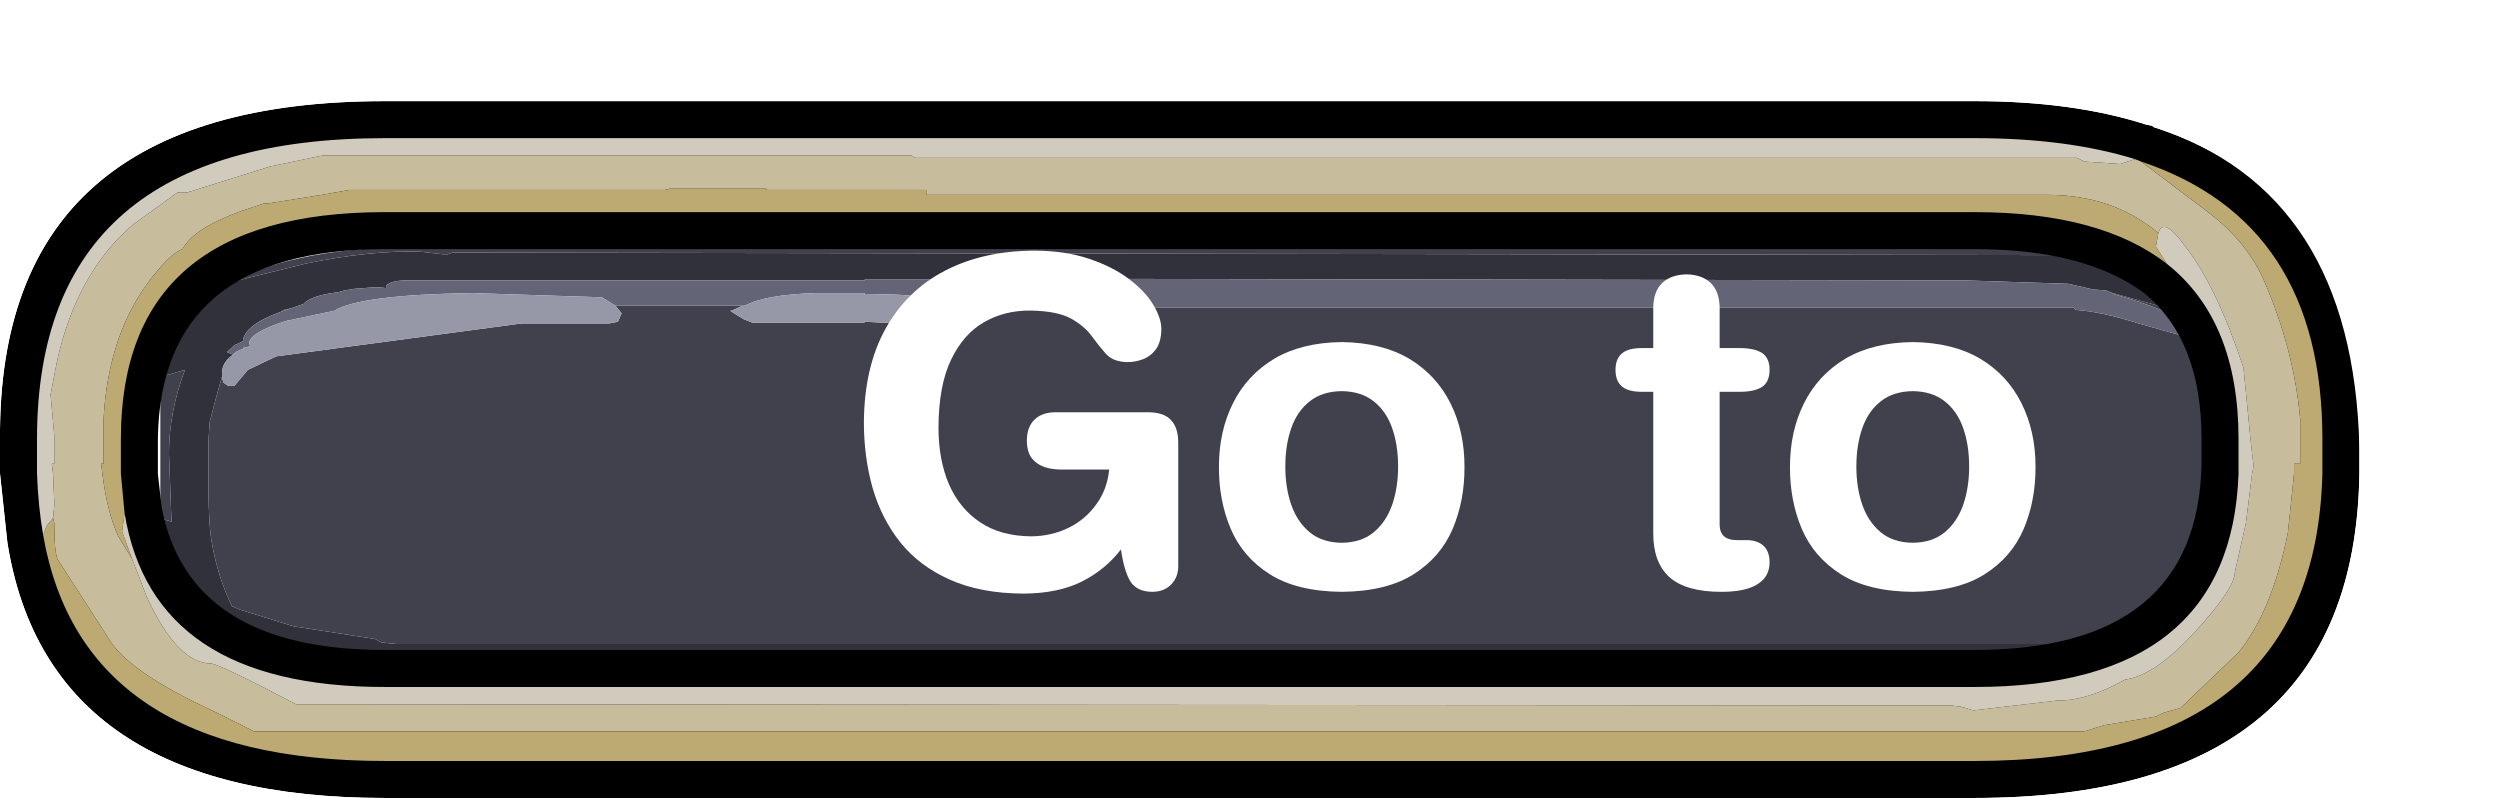 <?xml version="1.0" encoding="UTF-8" standalone="no"?>
<svg xmlns:ffdec="https://www.free-decompiler.com/flash" xmlns:xlink="http://www.w3.org/1999/xlink" ffdec:objectType="frame" height="32.35px" width="101.35px" xmlns="http://www.w3.org/2000/svg">
  <g transform="matrix(1.0, 0.0, 0.0, 1.0, 6.45, 0.2)">
    <clipPath id="clipPath0" transform="matrix(1.0, 0.0, 0.0, 1.0, 0.0, 0.0)">
      <path d="M89.2 19.0 Q89.0 32.15 73.6 32.15 L9.15 32.15 Q-4.5 32.15 -6.15 21.8 L-6.45 19.0 -6.45 18.6 -6.45 17.6 Q-6.55 3.9 9.15 3.9 L73.6 3.9 Q77.6 3.9 80.55 4.85 L80.8 4.9 80.85 4.95 Q89.2 7.65 89.2 17.6 L89.2 19.0" fill="#ff0000" fill-rule="evenodd" stroke="none"/>
    </clipPath>
    <g clip-path="url(#clipPath0)">
      <use ffdec:characterId="264" height="29.55" transform="matrix(1.0, 0.0, 0.0, 0.684, -1.05, 9.8)" width="89.55" xlink:href="#sprite0"/>
      <filter id="filter0">
        <feColorMatrix in="SourceGraphic" result="filterResult0" type="matrix" values="0 0 0 0 0.0,0 0 0 0 1.0,0 0 0 0 1.0,0 0 0 1 0"/>
        <feConvolveMatrix divisor="144.0" in="filterResult0" kernelMatrix="1 1 1 1 1 1 1 1 1 1 1 1 1 1 1 1 1 1 1 1 1 1 1 1 1 1 1 1 1 1 1 1 1 1 1 1 1 1 1 1 1 1 1 1 1 1 1 1 1 1 1 1 1 1 1 1 1 1 1 1 1 1 1 1 1 1 1 1 1 1 1 1 1 1 1 1 1 1 1 1 1 1 1 1 1 1 1 1 1 1 1 1 1 1 1 1 1 1 1 1 1 1 1 1 1 1 1 1 1 1 1 1 1 1 1 1 1 1 1 1 1 1 1 1 1 1 1 1 1 1 1 1 1 1 1 1 1 1 1 1 1 1 1 1" order="12 12" result="filterResult1"/>
        <feComposite in="SourceGraphic" in2="filterResult1" operator="over" result="filterResult2"/>
      </filter>
      <use ffdec:characterId="1491" filter="url(#filter0)" height="28.25" transform="matrix(1.0, 0.0, 0.0, 1.0, -6.45, 3.9)" width="95.65" xlink:href="#sprite1"/>
      <filter id="filter5">
        <feColorMatrix in="SourceGraphic" result="filterResult3" type="matrix" values="0 0 0 0 0.0,0 0 0 0 0.0,0 0 0 0 0.0,0 0 0 1 0"/>
        <feConvolveMatrix divisor="9.0" in="filterResult3" kernelMatrix="1 1 1 1 1 1 1 1 1" order="3 3" result="filterResult4"/>
        <feComposite in="SourceGraphic" in2="filterResult4" operator="over" result="filterResult5"/>
        <feColorMatrix in="filterResult5" result="filterResult6" type="matrix" values="1.0 0.0 0.0 0.0 -0.196 0.0 1.0 0.0 0.0 -0.196 0.0 0.0 1.0 0.0 -0.196 0.0 0.0 0.0 1.0 0.0"/>
      </filter>
      <use ffdec:characterId="1488" filter="url(#filter5)" height="25.2" transform="matrix(1.0, 0.0, 0.0, 1.0, 9.2, 6.2)" width="85.7" xlink:href="#text0"/>
    </g>
    <use ffdec:characterId="1489" height="0.0" transform="matrix(0.988, 0.0, 0.0, 0.988, 41.4, -0.2)" width="0.0" xlink:href="#sprite2"/>
  </g>
  <defs>
    <g id="sprite0" transform="matrix(1.0, 0.0, 0.0, 1.0, 0.0, 0.0)">
      <use ffdec:characterId="263" height="29.55" transform="matrix(1.0, 0.0, 0.0, 1.0, 0.0, 0.0)" width="89.55" xlink:href="#shape1"/>
    </g>
    <g id="shape1" transform="matrix(1.0, 0.0, 0.0, 1.0, 0.0, 0.0)">
      <path d="M79.85 0.2 L80.95 0.3 Q81.4 -0.25 82.45 0.6 L82.85 0.7 Q87.7 1.95 87.7 4.7 L87.55 5.25 Q89.15 7.45 89.15 9.5 89.15 10.05 88.65 10.05 L88.6 10.05 Q88.35 9.9 88.0 8.95 L88.3 11.35 88.35 12.15 88.6 14.8 Q89.55 14.25 89.55 16.25 88.45 22.4 87.55 23.5 L87.05 24.1 86.85 24.25 85.6 25.45 84.7 26.05 84.75 26.3 Q84.75 26.85 83.25 27.9 83.0 28.05 82.7 28.25 80.6 29.55 79.3 29.55 L78.45 28.95 77.95 28.6 78.25 28.35 78.65 28.0 67.7 29.0 64.5 29.0 63.9 28.9 63.55 28.75 59.2 28.3 45.6 28.15 42.6 28.25 35.95 28.25 35.95 28.8 35.55 28.85 33.9 29.0 31.45 29.0 29.65 28.95 29.65 28.85 27.6 28.9 21.1 28.3 19.25 28.4 18.0 28.2 18.0 28.4 Q17.95 28.7 17.45 28.7 L15.95 28.55 16.0 28.75 15.95 29.0 Q15.85 29.2 15.6 29.2 L14.9 29.0 14.55 28.7 14.35 28.4 13.7 28.4 13.6 28.4 12.85 28.9 Q7.1 28.9 3.1 25.0 L1.6 23.4 Q0.0 21.4 0.0 19.8 L0.25 18.4 0.1 17.15 Q0.1 16.45 0.75 16.15 L1.1 16.1 1.55 16.3 1.55 16.2 1.45 12.25 Q1.45 9.8 2.1 7.3 L1.4 7.6 1.35 7.6 1.2 7.6 Q0.2 7.55 0.2 6.6 0.2 4.6 2.35 3.1 L4.0 2.1 4.25 2.0 7.0 1.0 Q9.65 0.2 11.65 0.3 L12.55 0.45 12.75 0.45 12.95 0.35 78.35 0.5 79.85 0.2 M80.25 2.75 L80.15 2.7 80.0 2.6 79.6 2.55 79.5 2.55 78.6 2.25 78.45 2.2 74.3 2.0 35.95 1.9 33.9 1.95 29.65 1.95 29.65 2.0 26.7 2.0 11.35 2.0 Q10.5 1.95 10.25 2.3 L10.25 2.45 9.85 2.4 8.95 2.5 8.55 2.6 8.3 2.7 Q7.2 2.9 6.9 3.4 L6.7 3.5 6.4 3.65 6.1 3.75 6.0 3.85 Q4.5 4.65 4.45 5.6 L4.1 5.85 3.8 6.25 4.05 6.4 Q3.6 6.85 3.6 7.5 L3.6 7.7 3.35 9.0 3.1 10.4 3.05 11.55 3.05 14.15 Q3.05 16.5 3.2 17.65 3.45 19.65 4.0 21.3 L4.3 21.5 6.5 22.5 9.8 23.25 10.05 23.45 10.65 23.55 79.85 23.55 80.95 23.05 83.85 21.35 84.95 19.55 85.45 18.95 86.1 12.7 Q86.1 7.8 83.35 4.6 L82.1 3.5 80.25 2.75 M86.05 21.65 L85.8 20.85 Q85.05 21.15 84.55 22.3 L84.4 22.7 83.4 23.55 Q82.25 24.65 80.95 24.8 L77.55 25.8 76.65 26.1 73.45 26.4 50.45 26.4 50.05 26.25 39.0 26.25 35.95 26.4 35.95 26.45 32.45 26.5 Q30.75 26.65 30.45 27.05 L32.45 27.5 38.7 27.5 39.05 27.3 50.0 27.3 50.3 27.5 73.8 27.5 74.65 27.4 75.95 27.6 Q79.45 27.6 82.65 25.8 84.65 24.65 85.3 23.7 L85.45 23.65 Q86.05 22.3 86.05 21.65 M16.1 25.55 L16.15 25.6 16.25 25.55 16.1 25.55" fill="#30313a" fill-rule="evenodd" stroke="none"/>
      <path d="M88.6 10.05 L88.6 10.35 88.3 11.35 88.0 8.95 Q88.35 9.9 88.6 10.05 M87.05 24.1 Q85.95 26.7 83.25 27.9 84.75 26.85 84.75 26.3 L84.7 26.05 85.6 25.45 86.85 24.25 87.05 24.1 M78.45 28.95 L77.1 29.0 67.7 29.0 78.65 28.0 78.25 28.35 77.95 28.6 78.45 28.95 M64.5 29.0 L33.9 29.0 35.55 28.85 35.95 28.8 35.95 28.25 42.6 28.25 45.6 28.15 59.2 28.3 63.55 28.75 63.9 28.9 64.5 29.0 M31.45 29.0 L15.95 29.0 16.0 28.75 15.95 28.55 17.45 28.7 Q17.95 28.7 18.0 28.4 L18.0 28.2 19.25 28.4 21.1 28.3 27.6 28.9 29.65 28.85 29.65 28.95 31.45 29.0 M14.9 29.0 L11.8 29.0 Q3.4 29.0 1.6 23.4 L3.1 25.0 Q7.1 28.9 12.85 28.9 L13.6 28.4 13.7 28.4 14.35 28.4 14.55 28.7 14.9 29.0 M1.1 16.1 L1.1 9.2 1.2 7.6 1.35 7.6 1.4 7.6 2.1 7.3 Q1.45 9.8 1.45 12.25 L1.55 16.2 1.55 16.3 1.1 16.1 M4.0 2.1 Q6.65 0.0 11.8 0.0 L77.1 0.0 79.85 0.2 78.35 0.5 12.95 0.35 12.75 0.45 12.55 0.45 11.65 0.3 Q9.65 0.2 7.0 1.0 L4.25 2.0 4.0 2.1 M32.6 3.55 L35.95 3.55 35.95 3.6 78.65 3.6 78.75 3.75 Q79.8 3.85 81.3 4.55 L83.0 5.25 Q83.65 5.25 83.45 4.9 83.05 4.05 80.85 3.05 L80.25 2.8 80.25 2.75 82.1 3.5 83.35 4.6 Q86.1 7.8 86.1 12.7 L85.45 18.95 84.95 19.55 83.85 21.35 80.95 23.05 79.85 23.55 10.65 23.55 10.05 23.45 9.8 23.25 6.5 22.5 4.3 21.5 4.0 21.3 Q3.45 19.65 3.2 17.65 3.05 16.5 3.05 14.15 L3.05 11.55 3.1 10.4 3.35 9.0 3.6 7.7 3.65 8.05 3.85 8.25 4.1 8.25 4.65 7.3 5.8 6.5 15.75 4.55 19.3 4.55 19.65 4.45 19.8 3.95 19.55 3.5 24.7 3.5 24.25 3.8 24.2 3.8 24.25 3.85 24.75 4.3 25.1 4.5 29.65 4.5 29.65 4.45 31.05 4.55 Q32.65 4.55 32.65 3.8 L32.6 3.55 M6.4 3.65 L6.0 3.85 6.1 3.75 6.4 3.65 M4.45 6.05 L4.5 5.9 4.5 6.0 4.45 6.05 M86.05 21.65 Q86.05 22.3 85.45 23.65 L85.3 23.7 Q84.65 24.65 82.65 25.8 79.45 27.6 75.95 27.6 L74.65 27.4 73.8 27.5 50.3 27.5 50.0 27.3 39.05 27.3 38.7 27.5 32.45 27.5 30.45 27.05 Q30.75 26.65 32.45 26.5 L35.95 26.45 35.95 26.4 39.0 26.25 50.05 26.25 50.45 26.4 73.45 26.4 76.65 26.1 77.55 25.8 80.95 24.8 Q82.25 24.65 83.4 23.55 L84.4 22.7 84.55 22.3 Q85.05 21.15 85.8 20.85 L86.05 21.65 M16.1 25.55 L16.25 25.55 16.15 25.6 16.1 25.55" fill="#40414d" fill-rule="evenodd" stroke="none"/>
      <path d="M80.25 2.75 L80.25 2.8 80.85 3.05 Q83.05 4.05 83.45 4.9 83.65 5.25 83.0 5.25 L81.3 4.55 Q79.8 3.85 78.75 3.75 L78.65 3.6 35.95 3.6 35.95 3.55 32.6 3.55 Q32.3 2.7 29.65 2.85 L29.65 2.75 27.65 2.75 Q25.6 2.85 24.8 3.5 L24.7 3.5 19.55 3.5 19.0 3.0 13.75 2.75 Q9.2 2.85 8.15 3.8 L6.2 4.4 Q4.7 5.1 4.7 5.75 L4.75 5.9 4.5 6.0 4.5 5.9 4.45 6.05 4.15 6.25 4.05 6.4 3.8 6.25 4.1 5.85 4.45 5.6 Q4.5 4.65 6.0 3.85 L6.4 3.65 6.7 3.5 6.9 3.4 Q7.2 2.9 8.3 2.7 L8.55 2.6 8.95 2.5 9.85 2.4 10.25 2.45 10.25 2.3 Q10.5 1.95 11.35 2.0 L26.7 2.0 29.65 2.0 29.65 1.95 33.9 1.95 35.95 1.9 74.3 2.0 78.45 2.2 78.6 2.25 79.5 2.55 79.6 2.55 80.0 2.6 80.15 2.7 80.25 2.75" fill="#636476" fill-rule="evenodd" stroke="none"/>
      <path d="M4.05 6.4 L4.15 6.25 4.45 6.05 4.5 6.0 4.75 5.9 4.7 5.75 Q4.7 5.1 6.2 4.4 L8.15 3.8 Q9.2 2.85 13.75 2.75 L19.0 3.0 19.55 3.5 19.8 3.95 19.65 4.45 19.3 4.55 15.75 4.55 5.8 6.5 4.65 7.3 4.1 8.25 3.85 8.25 3.65 8.05 3.6 7.7 3.6 7.5 Q3.6 6.85 4.05 6.4 M24.7 3.5 L24.8 3.5 Q25.6 2.85 27.65 2.75 L29.65 2.75 29.65 2.85 Q32.3 2.7 32.6 3.55 L32.65 3.8 Q32.65 4.55 31.05 4.55 L29.65 4.45 29.65 4.5 25.1 4.5 24.75 4.3 24.25 3.85 24.2 3.8 24.25 3.8 24.7 3.5" fill="#9697a7" fill-rule="evenodd" stroke="none"/>
    </g>
    <g id="sprite1" transform="matrix(1.0, 0.0, 0.0, 1.0, 1.5, 1.5)">
      <use ffdec:characterId="1490" height="28.25" transform="matrix(1.0, 0.0, 0.0, 1.0, -1.5, -1.5)" width="95.65" xlink:href="#shape2"/>
    </g>
    <g id="shape2" transform="matrix(1.0, 0.0, 0.0, 1.0, 1.5, 1.5)">
      <path d="M94.15 12.9 L94.15 13.25 94.15 13.6 Q93.95 26.75 78.55 26.75 L14.1 26.75 Q0.45 26.75 -1.2 16.4 L-1.5 13.6 -1.5 13.2 -1.5 12.2 Q-1.6 -1.5 14.1 -1.5 L78.55 -1.5 Q82.55 -1.5 85.5 -0.55 L85.75 -0.5 85.8 -0.45 Q93.9 2.15 94.15 12.55 L94.15 12.9 M85.45 6.3 Q83.05 4.5 78.55 4.5 L14.1 4.5 Q5.0 4.5 4.9 12.2 L4.9 13.6 5.05 14.95 Q6.15 20.75 14.1 20.75 L78.55 20.75 Q87.6 20.75 87.75 13.2 L87.75 12.2 Q87.75 8.2 85.45 6.3" fill="#000000" fill-rule="evenodd" stroke="none"/>
      <path d="M85.3 0.95 L87.95 2.95 Q89.55 4.15 90.25 5.7 91.5 8.55 91.75 11.4 L91.75 13.2 91.5 13.2 91.5 13.6 91.25 16.0 Q90.6 19.2 89.25 20.85 L86.9 23.1 86.2 23.3 85.9 23.45 83.8 23.8 83.0 24.05 8.8 24.05 7.2 23.25 Q3.6 21.6 2.85 20.2 L0.85 17.1 Q0.7 16.85 0.7 15.6 L0.65 15.4 0.7 14.9 0.7 14.75 0.65 13.6 0.6 13.2 0.7 13.2 0.7 12.05 0.55 10.4 0.8 9.1 Q1.6 5.45 3.9 3.5 L5.7 2.2 6.1 2.2 9.45 1.15 11.35 0.75 11.6 0.7 35.45 0.7 35.6 0.8 82.7 0.8 83.0 0.95 84.45 1.05 85.05 0.85 85.3 0.95 M3.85 17.05 L4.45 18.6 Q5.7 21.3 7.05 21.3 7.35 21.3 10.5 22.95 L77.6 23.0 78.0 23.05 78.5 23.2 81.9 22.8 81.95 22.8 Q83.15 22.8 84.65 21.95 85.85 21.8 87.5 20.0 89.1 18.25 89.1 17.6 L89.55 15.6 89.8 13.6 89.85 13.35 89.85 13.2 89.75 12.35 89.45 9.3 Q88.35 6.0 87.1 4.4 86.2 3.15 86.0 3.85 84.15 2.3 81.5 2.3 L36.05 2.3 36.05 2.1 29.6 2.1 29.55 2.05 25.65 2.05 25.45 2.1 12.65 2.1 11.55 2.3 9.35 2.65 9.2 2.65 8.3 2.95 Q6.35 3.65 5.9 4.5 5.45 4.65 4.7 5.6 2.9 7.85 2.7 11.35 L2.7 13.2 2.6 13.2 2.65 13.6 Q2.85 15.2 3.3 16.15 L3.85 17.05" fill="#c7bd9d" fill-rule="evenodd" stroke="none"/>
      <path d="M0.65 15.4 L0.7 15.6 Q0.7 16.85 0.85 17.1 L2.85 20.2 Q3.6 21.6 7.2 23.25 L8.8 24.05 83.0 24.05 83.8 23.8 85.9 23.45 86.2 23.3 86.9 23.1 89.25 20.85 Q90.6 19.2 91.25 16.0 L91.5 13.6 91.5 13.2 91.75 13.2 91.75 11.4 Q91.5 8.55 90.25 5.7 89.55 4.15 87.95 2.95 L85.3 0.95 Q92.65 3.4 92.65 12.2 L92.65 13.6 Q92.35 25.25 78.55 25.25 L14.1 25.25 Q1.85 25.25 0.25 16.1 L0.4 15.7 0.65 15.4 M86.0 3.85 L85.9 4.4 86.35 5.1 Q83.65 3.0 78.55 3.0 L14.1 3.0 Q3.4 3.0 3.4 12.2 L3.4 13.6 3.55 15.2 3.45 15.95 3.85 17.05 3.3 16.15 Q2.85 15.2 2.65 13.6 L2.6 13.2 2.7 13.2 2.7 11.35 Q2.9 7.85 4.7 5.6 5.45 4.65 5.9 4.5 6.35 3.65 8.3 2.95 L9.2 2.65 9.35 2.65 11.55 2.3 12.65 2.1 25.45 2.1 25.65 2.05 29.55 2.05 29.6 2.1 36.05 2.1 36.05 2.3 81.5 2.3 Q84.15 2.3 86.0 3.85" fill="#bcaa72" fill-rule="evenodd" stroke="none"/>
      <path d="M85.05 0.85 L84.45 1.05 83.0 0.95 82.7 0.8 35.6 0.8 35.45 0.7 11.6 0.7 11.35 0.75 9.45 1.15 6.1 2.2 5.7 2.2 3.9 3.5 Q1.6 5.45 0.8 9.1 L0.55 10.4 0.7 12.05 0.7 13.2 0.6 13.2 0.65 13.6 0.7 14.75 0.7 14.9 0.65 15.4 0.4 15.7 0.25 16.1 Q0.05 14.95 0.0 13.6 L0.0 12.2 Q0.0 0.0 14.1 0.0 L78.55 0.0 Q82.3 0.0 85.05 0.85 M86.35 5.1 L85.9 4.4 86.0 3.85 Q86.2 3.15 87.1 4.4 88.35 6.0 89.45 9.3 L89.75 12.35 89.85 13.2 89.85 13.35 89.8 13.6 89.55 15.6 89.1 17.6 Q89.1 18.25 87.5 20.0 85.85 21.8 84.65 21.95 83.15 22.8 81.95 22.8 L81.9 22.8 78.5 23.2 78.0 23.05 77.6 23.0 10.5 22.95 Q7.35 21.3 7.05 21.3 5.7 21.3 4.45 18.6 L3.85 17.05 3.45 15.95 3.55 15.2 Q4.7 22.25 14.1 22.25 L78.55 22.25 Q88.95 22.25 89.25 13.6 L89.25 12.2 Q89.25 7.4 86.35 5.1" fill="#d0cbbd" fill-rule="evenodd" stroke="none"/>
    </g>
    <g id="text0" transform="matrix(1.0, 0.0, 0.0, 1.0, 2.0, 2.0)">
      <g transform="matrix(1.0, 0.0, 0.0, 1.0, -2.0, -2.0)">
        <use fill="#ffffff" height="25.2" transform="matrix(0.018, 0.0, 0.0, 0.018, 18.4, 17.35)" width="85.7" xlink:href="#font_HelveticaRounded_LT_Std_Bd_G0"/>
        <use fill="#ffffff" height="25.2" transform="matrix(0.018, 0.0, 0.0, 0.018, 33.1, 17.35)" width="85.7" xlink:href="#font_HelveticaRounded_LT_Std_Bd_o0"/>
      </g>
      <g transform="matrix(1.0, 0.0, 0.0, 1.0, -2.0, -2.0)">
        <use fill="#ffffff" height="25.2" transform="matrix(0.018, 0.0, 0.0, 0.018, 49.6, 17.35)" width="85.7" xlink:href="#font_HelveticaRounded_LT_Std_Bd_t0"/>
        <use fill="#ffffff" height="25.2" transform="matrix(0.018, 0.0, 0.0, 0.018, 56.25, 17.35)" width="85.7" xlink:href="#font_HelveticaRounded_LT_Std_Bd_o0"/>
      </g>
    </g>
    <g id="font_HelveticaRounded_LT_Std_Bd_G0">
      <path d="M762.0 -320.5 L762.0 -43.0 Q761.5 -19.0 746.0 -3.0 730.5 13.0 704.5 13.5 669.5 13.5 654.5 -9.5 640.0 -33.0 633.0 -82.0 597.5 -36.0 544.5 -9.5 491.5 17.0 413.5 17.5 316.5 17.0 247.5 -14.0 179.0 -44.5 136.0 -98.0 93.5 -151.5 73.5 -221.0 54.0 -290.5 54.0 -368.5 55.0 -493.5 103.0 -579.5 151.0 -665.5 237.0 -710.0 323.0 -754.5 438.5 -755.0 508.5 -754.5 561.5 -736.5 615.0 -718.5 651.0 -691.0 687.5 -663.5 705.5 -633.5 724.0 -603.0 724.0 -578.0 723.5 -549.0 711.5 -532.5 699.5 -516.5 681.5 -510.0 664.0 -503.5 645.5 -504.0 615.5 -505.0 599.5 -522.0 584.0 -539.5 567.5 -562.0 551.5 -584.5 520.5 -602.0 489.5 -619.0 429.0 -620.0 370.5 -620.5 324.0 -593.5 277.5 -566.5 250.0 -508.5 222.5 -450.5 222.0 -357.0 222.0 -284.0 245.5 -229.0 269.5 -174.0 316.0 -143.0 362.5 -112.0 431.0 -111.5 476.5 -112.0 514.5 -130.5 552.5 -149.0 577.0 -183.0 602.0 -216.5 606.5 -262.0 L497.0 -262.0 Q478.5 -262.0 461.0 -267.5 444.0 -273.0 432.5 -287.0 421.5 -301.0 421.0 -326.5 421.0 -357.5 438.0 -374.0 455.0 -391.0 486.5 -391.0 L693.5 -391.0 Q730.0 -391.0 746.0 -373.0 762.5 -355.0 762.0 -320.5" fill-rule="evenodd" stroke="none"/>
    </g>
    <g id="font_HelveticaRounded_LT_Std_Bd_o0">
      <path d="M37.0 -268.5 Q37.0 -348.0 68.5 -411.0 100.0 -474.5 161.5 -511.5 223.5 -548.0 313.5 -549.0 403.5 -548.0 465.5 -511.5 527.0 -474.5 558.5 -411.0 590.0 -348.0 590.0 -268.5 590.5 -192.5 563.5 -128.5 536.5 -65.0 476.0 -26.5 415.0 12.5 313.5 13.5 212.0 12.5 151.0 -26.5 90.5 -65.0 63.5 -128.5 36.5 -192.5 37.0 -268.5 M186.5 -268.5 Q186.5 -222.0 199.5 -183.5 213.0 -144.5 241.0 -121.0 269.0 -97.5 313.5 -97.0 358.0 -97.5 386.0 -121.0 414.0 -144.5 427.5 -183.5 440.5 -222.0 440.5 -268.5 440.5 -317.5 427.0 -355.5 413.5 -394.0 385.0 -416.0 357.0 -438.0 313.5 -438.5 270.0 -438.0 242.0 -416.0 213.5 -394.0 200.0 -355.5 186.5 -317.5 186.5 -268.5" fill-rule="evenodd" stroke="none"/>
    </g>
    <g id="font_HelveticaRounded_LT_Std_Bd_t0">
      <path d="M98.5 -119.5 L98.5 -437.0 73.0 -437.0 Q41.5 -437.0 27.5 -449.5 13.5 -461.5 13.5 -486.5 13.5 -511.0 27.5 -523.0 41.5 -535.5 73.0 -535.5 L98.5 -535.5 98.5 -626.5 Q99.0 -663.5 119.0 -682.5 139.0 -701.0 173.5 -701.5 207.5 -701.0 227.5 -682.5 247.5 -663.5 248.0 -626.5 L248.0 -535.5 293.0 -535.5 Q326.0 -535.5 343.5 -524.5 360.5 -513.0 360.5 -486.5 360.5 -459.5 343.5 -448.0 326.0 -437.0 293.0 -437.0 L248.0 -437.0 248.0 -138.0 Q248.0 -121.0 257.5 -112.0 267.0 -103.0 287.0 -103.0 L308.5 -103.0 Q333.0 -103.0 347.0 -90.0 360.5 -77.0 360.5 -53.0 360.5 -20.5 333.0 -3.5 306.0 13.5 252.0 13.5 171.5 13.5 134.5 -20.0 98.0 -53.5 98.5 -119.5" fill-rule="evenodd" stroke="none"/>
    </g>
  </defs>
</svg>
